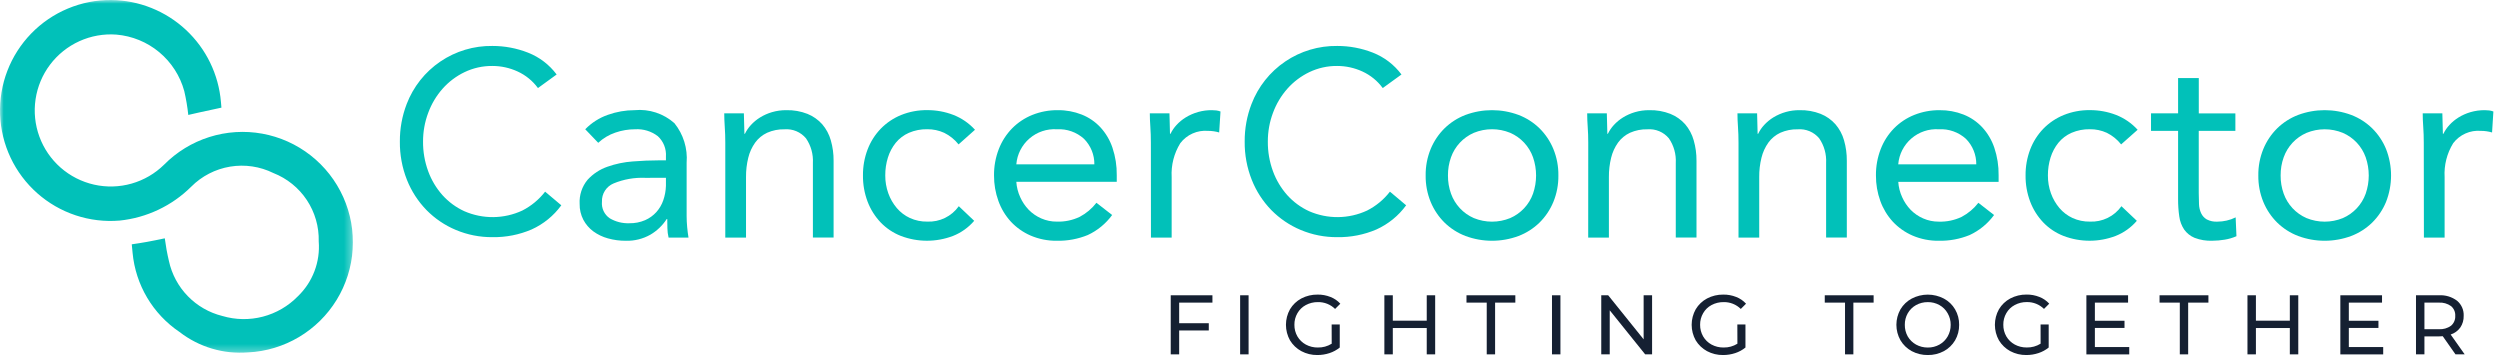 <svg width="338" height="48" viewBox="0 0 338 48" fill="none" xmlns="http://www.w3.org/2000/svg">
<g clip-path="url(#clip0_1615_980)">
<path d="M159.423 40.914V43.699H163.427V44.679H159.423V47.909H158.282V39.922H163.921V40.914H159.423Z" fill="#152032"/>
<path d="M167.666 39.922H168.809V47.909H167.666V39.922Z" fill="#152032"/>
<path d="M180.039 43.87H181.134V46.985C180.725 47.319 180.257 47.574 179.754 47.738C179.224 47.913 178.669 48.001 178.11 48C177.354 48.011 176.606 47.83 175.938 47.474C175.307 47.133 174.779 46.629 174.407 46.015C174.048 45.373 173.86 44.65 173.86 43.915C173.86 43.179 174.048 42.456 174.407 41.815C174.775 41.197 175.304 40.692 175.938 40.354C176.617 39.998 177.373 39.818 178.139 39.829C178.734 39.82 179.325 39.929 179.877 40.148C180.387 40.343 180.844 40.657 181.211 41.062L180.504 41.769C180.199 41.468 179.837 41.232 179.439 41.073C179.041 40.914 178.615 40.837 178.187 40.844C177.614 40.836 177.048 40.973 176.544 41.244C176.071 41.495 175.68 41.875 175.414 42.339C175.136 42.817 174.994 43.361 175.003 43.913C174.996 44.466 175.138 45.01 175.414 45.489C175.685 45.949 176.075 46.328 176.544 46.584C177.045 46.854 177.606 46.992 178.176 46.983C178.836 46.998 179.486 46.819 180.047 46.469L180.039 43.87Z" fill="#152032"/>
<path d="M194.035 39.922V47.909H192.895V44.349H188.307V47.909H187.167V39.922H188.307V43.356H192.895V39.922H194.035Z" fill="#152032"/>
<path d="M201.006 40.914H198.269V39.922H204.874V40.914H202.137V47.909H201.006V40.914Z" fill="#152032"/>
<path d="M209.829 39.922H210.97V47.909H209.829V39.922Z" fill="#152032"/>
<path d="M223.362 39.922V47.909H222.428L217.636 41.952V47.909H216.49V39.922H217.427L222.219 45.877V39.922H223.362Z" fill="#152032"/>
<path d="M234.889 43.87H235.986V46.985C235.575 47.319 235.107 47.574 234.604 47.738C234.074 47.913 233.52 48.002 232.962 48C232.205 48.011 231.458 47.83 230.79 47.474C230.159 47.132 229.631 46.628 229.26 46.015C228.901 45.373 228.712 44.65 228.712 43.915C228.712 43.179 228.901 42.456 229.26 41.815C229.627 41.197 230.156 40.692 230.79 40.354C231.468 39.998 232.225 39.818 232.991 39.829C233.585 39.82 234.176 39.928 234.729 40.148C235.239 40.343 235.697 40.656 236.064 41.062L235.356 41.769C235.051 41.468 234.688 41.231 234.29 41.072C233.892 40.914 233.467 40.836 233.039 40.845C232.466 40.836 231.9 40.973 231.395 41.244C230.923 41.495 230.532 41.875 230.267 42.339C229.989 42.817 229.847 43.361 229.855 43.913C229.849 44.466 229.991 45.01 230.267 45.489C230.537 45.949 230.927 46.328 231.395 46.584C231.896 46.854 232.458 46.991 233.027 46.983C233.687 46.998 234.338 46.82 234.898 46.469L234.889 43.87Z" fill="#152032"/>
<path d="M249.447 40.914H246.708V39.922H253.313V40.914H250.576V47.909H249.447V40.914Z" fill="#152032"/>
<path d="M260.64 48C259.883 48.01 259.136 47.829 258.467 47.474C257.835 47.131 257.307 46.622 256.94 46.003C256.581 45.365 256.392 44.646 256.392 43.915C256.392 43.183 256.581 42.464 256.94 41.826C257.306 41.209 257.834 40.705 258.467 40.367C259.138 40.016 259.883 39.832 260.64 39.832C261.396 39.832 262.142 40.016 262.812 40.367C263.443 40.703 263.968 41.208 264.328 41.826C264.698 42.46 264.887 43.182 264.876 43.915C264.886 44.651 264.697 45.377 264.328 46.015C263.965 46.63 263.44 47.134 262.812 47.474C262.144 47.83 261.397 48.011 260.64 48ZM260.64 46.986C261.191 46.995 261.735 46.857 262.215 46.587C262.677 46.329 263.06 45.951 263.322 45.492C263.597 45.013 263.739 44.469 263.732 43.916C263.74 43.368 263.598 42.827 263.322 42.354C263.063 41.889 262.68 41.506 262.215 41.247C261.735 40.977 261.191 40.839 260.64 40.847C260.083 40.841 259.534 40.979 259.047 41.247C258.58 41.508 258.194 41.89 257.929 42.354C257.659 42.83 257.522 43.369 257.53 43.916C257.523 44.467 257.66 45.01 257.929 45.492C258.197 45.95 258.583 46.328 259.047 46.587C259.535 46.854 260.083 46.993 260.64 46.986Z" fill="#152032"/>
<path d="M275.886 43.87H276.982V46.985C276.572 47.319 276.104 47.574 275.601 47.738C275.071 47.913 274.516 48.002 273.958 48C273.202 48.01 272.454 47.829 271.786 47.474C271.156 47.132 270.628 46.628 270.257 46.014C269.898 45.373 269.709 44.65 269.709 43.915C269.709 43.179 269.898 42.456 270.257 41.815C270.624 41.197 271.153 40.692 271.786 40.354C272.463 39.998 273.218 39.816 273.983 39.825C274.578 39.816 275.168 39.924 275.721 40.144C276.231 40.339 276.689 40.652 277.056 41.057L276.348 41.764C276.043 41.464 275.68 41.227 275.283 41.068C274.885 40.91 274.459 40.832 274.031 40.84C273.458 40.831 272.893 40.969 272.389 41.24C271.916 41.491 271.524 41.87 271.258 42.335C270.98 42.812 270.839 43.357 270.848 43.909C270.841 44.461 270.982 45.005 271.258 45.484C271.529 45.945 271.92 46.323 272.389 46.579C272.889 46.85 273.45 46.987 274.019 46.979C274.68 46.994 275.33 46.815 275.89 46.465L275.886 43.87Z" fill="#152032"/>
<path d="M287.873 46.921V47.914H282.08V39.922H287.716V40.914H283.227V43.367H287.233V44.337H283.227V46.921H287.873Z" fill="#152032"/>
<path d="M294.71 40.914H291.971V39.922H298.578V40.914H295.839V47.909H294.71V40.914Z" fill="#152032"/>
<path d="M310.727 39.922V47.909H309.585V44.349H304.999V47.909H303.858V39.922H304.999V43.356H309.585V39.922H310.727Z" fill="#152032"/>
<path d="M322.208 46.921V47.914H316.415V39.922H322.05V40.914H317.561V43.367H321.566V44.337H317.561V46.921H322.208Z" fill="#152032"/>
<path d="M331.982 47.909L330.26 45.456C330.045 45.47 329.879 45.479 329.757 45.479H327.783V47.909H326.642V39.922H329.757C330.633 39.871 331.499 40.134 332.199 40.663C332.494 40.913 332.728 41.226 332.883 41.58C333.037 41.934 333.108 42.319 333.089 42.706C333.106 43.265 332.946 43.816 332.633 44.28C332.312 44.727 331.855 45.059 331.33 45.227L333.224 47.909H331.982ZM329.724 44.508C330.313 44.548 330.897 44.383 331.378 44.041C331.57 43.878 331.721 43.672 331.82 43.44C331.919 43.209 331.963 42.957 331.948 42.706C331.964 42.456 331.92 42.205 331.821 41.975C331.722 41.745 331.57 41.542 331.378 41.382C330.897 41.04 330.313 40.874 329.724 40.914H327.783V44.508H329.724Z" fill="#152032"/>
<mask id="mask0_1615_980" style="mask-type:luminance" maskUnits="userSpaceOnUse" x="-1" y="0" width="49" height="48">
<path d="M47.7 0H-0.013V47.713H47.7V0Z" fill="white"/>
</mask>
<g mask="url(#mask0_1615_980)">
<path d="M43.092 32.636C43.143 30.652 42.581 28.701 41.484 27.048C40.387 25.395 38.807 24.119 36.959 23.395C35.148 22.501 33.102 22.198 31.109 22.529C29.116 22.86 27.278 23.809 25.853 25.24C23.246 27.828 19.831 29.444 16.178 29.821C14.166 29.989 12.141 29.747 10.226 29.111C8.31 28.474 6.544 27.456 5.033 26.118C3.521 24.779 2.297 23.149 1.434 21.324C0.571 19.499 0.086 17.519 0.01 15.502C-0.066 13.485 0.267 11.473 0.99 9.588C1.712 7.703 2.81 5.985 4.215 4.536C5.621 3.087 7.305 1.938 9.167 1.159C11.029 0.379 13.03 -0.015 15.048 5.5619e-05C18.794 0.042 22.39 1.481 25.132 4.034C27.874 6.588 29.564 10.072 29.873 13.806C29.889 14.075 29.937 14.553 29.937 14.553C29.937 14.553 29.556 14.648 29.269 14.698C28.077 14.935 25.456 15.54 25.456 15.54C25.341 14.459 25.161 13.386 24.916 12.327C24.354 10.264 23.172 8.424 21.529 7.056C19.887 5.688 17.863 4.858 15.733 4.678C14.019 4.551 12.3 4.857 10.734 5.567C9.169 6.276 7.806 7.367 6.77 8.739C5.735 10.111 5.06 11.721 4.808 13.421C4.555 15.122 4.733 16.858 5.325 18.472C5.916 20.086 6.903 21.526 8.195 22.66C9.487 23.794 11.043 24.585 12.72 24.963C14.397 25.341 16.142 25.292 17.795 24.821C19.448 24.35 20.957 23.472 22.183 22.267C23.887 20.542 25.986 19.258 28.297 18.527C30.609 17.796 33.064 17.639 35.45 18.07C37.836 18.502 40.081 19.508 41.991 21.003C43.9 22.497 45.416 24.435 46.408 26.647C47.4 28.86 47.837 31.281 47.682 33.701C47.528 36.12 46.785 38.466 45.52 40.534C44.254 42.602 42.503 44.331 40.419 45.57C38.335 46.809 35.98 47.521 33.559 47.645C30.224 47.914 26.909 46.927 24.264 44.878C22.483 43.676 20.991 42.094 19.895 40.246C18.799 38.398 18.126 36.329 17.926 34.19C17.894 33.792 17.814 33.032 17.814 33.032C17.814 33.032 18.418 32.936 18.863 32.872C19.975 32.715 22.279 32.221 22.279 32.221C22.412 33.248 22.597 34.267 22.835 35.275C23.223 37.068 24.106 38.716 25.384 40.032C26.662 41.349 28.284 42.28 30.064 42.721C31.845 43.249 33.736 43.281 35.534 42.813C37.331 42.345 38.967 41.395 40.264 40.066C41.257 39.114 42.026 37.954 42.515 36.669C43.004 35.385 43.201 34.007 43.092 32.636Z" fill="#01C1B9"/>
</g>
<path d="M72.732 11.905C72.021 10.936 71.074 10.164 69.981 9.664C68.913 9.172 67.75 8.917 66.575 8.918C65.272 8.904 63.984 9.19 62.809 9.752C61.679 10.294 60.669 11.057 59.837 11.994C58.991 12.952 58.331 14.06 57.891 15.261C57.428 16.5 57.193 17.812 57.196 19.135C57.184 20.504 57.42 21.865 57.891 23.151C58.325 24.34 58.979 25.436 59.82 26.382C60.646 27.3 61.651 28.039 62.774 28.554C64.013 29.095 65.351 29.367 66.702 29.353C68.053 29.338 69.386 29.037 70.612 28.468C71.817 27.855 72.872 26.982 73.7 25.912L75.889 27.756C74.857 29.174 73.474 30.3 71.875 31.022C70.201 31.74 68.395 32.095 66.575 32.064C64.88 32.078 63.201 31.746 61.639 31.091C60.146 30.468 58.793 29.553 57.66 28.399C56.519 27.225 55.621 25.837 55.018 24.315C54.367 22.667 54.042 20.907 54.062 19.135C54.05 17.403 54.362 15.683 54.983 14.066C55.878 11.728 57.468 9.721 59.54 8.317C61.612 6.912 64.066 6.178 66.569 6.213C68.216 6.209 69.849 6.515 71.382 7.116C72.925 7.719 74.268 8.743 75.258 10.071L72.732 11.905Z" fill="#01C1B9"/>
<path d="M79.124 17.477C79.981 16.595 81.032 15.925 82.193 15.522C83.35 15.108 84.57 14.896 85.799 14.895C86.769 14.803 87.748 14.911 88.674 15.214C89.6 15.517 90.454 16.007 91.182 16.654C92.395 18.16 92.986 20.073 92.833 22.001V29.214C92.833 29.692 92.857 30.188 92.905 30.703C92.954 31.218 93.013 31.69 93.085 32.121H90.393C90.293 31.704 90.239 31.277 90.232 30.848C90.218 30.38 90.212 29.967 90.213 29.61H90.142C89.583 30.479 88.827 31.204 87.935 31.727C86.925 32.299 85.777 32.585 84.616 32.552C83.797 32.558 82.982 32.449 82.193 32.229C81.482 32.036 80.812 31.715 80.216 31.281C79.657 30.867 79.198 30.334 78.871 29.72C78.526 29.056 78.353 28.316 78.368 27.568C78.3 26.381 78.685 25.213 79.446 24.3C80.178 23.503 81.097 22.898 82.119 22.543C83.23 22.15 84.389 21.909 85.564 21.826C86.796 21.729 87.927 21.681 88.956 21.681H90.034V21.172C90.07 20.659 89.99 20.145 89.801 19.666C89.611 19.188 89.316 18.759 88.937 18.411C88.061 17.74 86.972 17.409 85.87 17.477C84.96 17.477 84.057 17.629 83.197 17.926C82.336 18.218 81.546 18.689 80.88 19.307L79.124 17.477ZM87.234 24.044C85.773 23.981 84.315 24.238 82.963 24.797C82.478 24.998 82.066 25.343 81.783 25.786C81.5 26.229 81.361 26.749 81.384 27.274C81.343 27.708 81.42 28.145 81.606 28.54C81.793 28.934 82.081 29.272 82.442 29.517C83.24 29.985 84.156 30.216 85.081 30.182C85.814 30.198 86.541 30.057 87.215 29.769C87.795 29.516 88.315 29.143 88.74 28.674C89.154 28.21 89.471 27.669 89.674 27.081C89.893 26.451 90.014 25.792 90.034 25.126V24.04L87.234 24.044Z" fill="#01C1B9"/>
<path d="M98.059 19.307C98.059 18.541 98.036 17.824 97.988 17.154C97.941 16.484 97.918 15.873 97.918 15.323H100.572C100.572 15.779 100.584 16.233 100.608 16.687C100.633 17.142 100.644 17.608 100.644 18.088H100.715C100.924 17.654 101.196 17.255 101.523 16.903C101.887 16.506 102.304 16.162 102.762 15.879C103.266 15.569 103.809 15.328 104.376 15.162C105.006 14.979 105.659 14.889 106.314 14.895C107.289 14.871 108.26 15.041 109.168 15.396C109.93 15.704 110.612 16.182 111.16 16.794C111.702 17.425 112.1 18.166 112.325 18.967C112.585 19.871 112.711 20.808 112.702 21.749V32.119H109.904V22.034C109.969 20.851 109.641 19.68 108.971 18.703C108.62 18.282 108.172 17.952 107.667 17.739C107.161 17.527 106.612 17.439 106.065 17.482C105.257 17.462 104.454 17.622 103.715 17.949C103.072 18.248 102.516 18.705 102.1 19.278C101.661 19.894 101.343 20.588 101.166 21.323C100.955 22.18 100.853 23.06 100.862 23.943V32.125H98.059V19.307Z" fill="#01C1B9"/>
<path d="M129.599 19.523C129.076 18.863 128.412 18.329 127.656 17.957C126.935 17.629 126.151 17.463 125.359 17.472C124.508 17.456 123.663 17.621 122.881 17.957C122.192 18.26 121.583 18.721 121.106 19.303C120.631 19.894 120.271 20.57 120.047 21.294C119.803 22.078 119.682 22.895 119.688 23.717C119.682 24.543 119.822 25.363 120.101 26.14C120.361 26.867 120.75 27.542 121.249 28.131C121.737 28.704 122.343 29.163 123.026 29.478C123.759 29.809 124.555 29.974 125.359 29.961C126.188 29.999 127.014 29.829 127.76 29.465C128.506 29.102 129.149 28.557 129.63 27.88L131.711 29.854C130.935 30.76 129.95 31.463 128.841 31.901C126.575 32.762 124.071 32.762 121.805 31.901C120.769 31.496 119.832 30.871 119.061 30.069C118.295 29.261 117.697 28.31 117.302 27.269C116.872 26.135 116.659 24.93 116.673 23.717C116.661 22.516 116.874 21.323 117.302 20.201C117.699 19.157 118.303 18.205 119.078 17.401C119.857 16.603 120.791 15.974 121.823 15.552C122.946 15.099 124.148 14.874 125.359 14.89C126.567 14.883 127.765 15.102 128.893 15.535C130.01 15.969 131.012 16.657 131.818 17.545L129.599 19.523Z" fill="#01C1B9"/>
<path d="M150.363 29.069C149.51 30.238 148.374 31.17 147.062 31.779C145.741 32.317 144.324 32.58 142.898 32.551C141.678 32.569 140.467 32.331 139.344 31.851C138.333 31.414 137.423 30.773 136.671 29.969C135.928 29.158 135.355 28.207 134.985 27.171C134.585 26.066 134.385 24.899 134.393 23.724C134.379 22.504 134.599 21.293 135.039 20.154C135.443 19.108 136.056 18.154 136.84 17.352C137.616 16.568 138.544 15.951 139.567 15.539C140.663 15.101 141.833 14.882 143.013 14.895C144.117 14.882 145.214 15.083 146.242 15.486C147.203 15.866 148.067 16.454 148.773 17.209C149.505 18.005 150.061 18.947 150.405 19.972C150.807 21.169 151.003 22.424 150.985 23.686V24.583H137.407C137.453 25.297 137.63 25.996 137.928 26.647C138.21 27.285 138.602 27.868 139.086 28.37C139.569 28.861 140.142 29.254 140.774 29.529C141.441 29.821 142.162 29.969 142.891 29.963C143.956 29.997 145.014 29.775 145.977 29.317C146.857 28.851 147.628 28.203 148.238 27.416L150.363 29.069ZM147.958 22.214C147.964 21.576 147.844 20.943 147.604 20.352C147.363 19.761 147.008 19.223 146.559 18.77C146.065 18.323 145.487 17.978 144.858 17.756C144.23 17.534 143.564 17.439 142.898 17.477C141.545 17.389 140.211 17.837 139.184 18.723C138.157 19.608 137.519 20.862 137.407 22.214H147.958Z" fill="#01C1B9"/>
<path d="M155.599 19.307C155.599 18.541 155.575 17.824 155.528 17.154C155.48 16.484 155.456 15.873 155.455 15.323H158.111C158.111 15.779 158.123 16.233 158.147 16.687C158.172 17.142 158.182 17.608 158.182 18.088H158.255C158.463 17.655 158.735 17.256 159.061 16.903C159.426 16.506 159.843 16.162 160.301 15.879C161.369 15.223 162.6 14.882 163.853 14.895C164.047 14.894 164.24 14.906 164.433 14.929C164.631 14.955 164.825 15.003 165.012 15.074L164.832 17.91C164.343 17.765 163.835 17.692 163.325 17.694C162.61 17.633 161.891 17.754 161.235 18.046C160.58 18.337 160.009 18.79 159.575 19.362C158.727 20.732 158.319 22.329 158.408 23.938V32.121H155.609L155.599 19.307Z" fill="#01C1B9"/>
<path d="M186.947 11.905C186.236 10.936 185.289 10.165 184.196 9.664C183.127 9.172 181.965 8.917 180.788 8.918C179.486 8.904 178.198 9.19 177.023 9.752C175.894 10.295 174.883 11.057 174.051 11.994C173.205 12.953 172.545 14.061 172.105 15.261C171.642 16.5 171.407 17.812 171.411 19.135C171.399 20.504 171.634 21.865 172.105 23.151C172.539 24.34 173.194 25.436 174.035 26.382C174.861 27.3 175.867 28.04 176.99 28.554C178.228 29.095 179.566 29.367 180.917 29.353C182.268 29.338 183.6 29.037 184.826 28.468C186.034 27.857 187.091 26.983 187.919 25.912L190.11 27.756C189.078 29.174 187.694 30.299 186.096 31.022C184.422 31.739 182.615 32.095 180.794 32.064C179.1 32.078 177.421 31.746 175.859 31.091C174.366 30.468 173.013 29.552 171.879 28.399C170.738 27.225 169.841 25.837 169.239 24.315C168.587 22.667 168.262 20.907 168.282 19.135C168.269 17.402 168.582 15.683 169.204 14.066C170.099 11.728 171.689 9.721 173.761 8.317C175.833 6.912 178.287 6.178 180.79 6.213C182.437 6.209 184.07 6.515 185.604 7.116C187.146 7.719 188.489 8.743 189.479 10.071L186.947 11.905Z" fill="#01C1B9"/>
<path d="M192.749 23.721C192.732 22.492 192.964 21.272 193.431 20.134C193.862 19.092 194.497 18.146 195.298 17.352C196.109 16.561 197.073 15.944 198.132 15.539C200.448 14.68 202.995 14.68 205.31 15.539C206.369 15.944 207.333 16.561 208.145 17.352C208.946 18.146 209.581 19.091 210.011 20.134C210.478 21.272 210.71 22.492 210.693 23.721C210.71 24.952 210.478 26.173 210.011 27.311C209.58 28.353 208.945 29.298 208.145 30.092C207.333 30.883 206.369 31.5 205.31 31.905C202.995 32.766 200.447 32.766 198.132 31.905C197.073 31.5 196.109 30.883 195.298 30.092C194.497 29.298 193.863 28.353 193.431 27.311C192.964 26.173 192.732 24.952 192.749 23.721ZM195.764 23.721C195.755 24.56 195.895 25.393 196.177 26.183C196.438 26.915 196.847 27.586 197.377 28.154C197.908 28.722 198.55 29.175 199.263 29.485C200.838 30.13 202.604 30.13 204.179 29.485C204.892 29.175 205.534 28.722 206.065 28.154C206.596 27.586 207.004 26.915 207.265 26.183C207.816 24.59 207.816 22.859 207.265 21.267C207.006 20.533 206.598 19.86 206.067 19.291C205.537 18.722 204.895 18.268 204.181 17.957C202.606 17.311 200.839 17.311 199.264 17.957C198.551 18.267 197.909 18.72 197.378 19.288C196.847 19.856 196.439 20.527 196.178 21.259C195.896 22.049 195.756 22.883 195.764 23.721Z" fill="#01C1B9"/>
<path d="M214.731 19.307C214.731 18.541 214.707 17.824 214.658 17.154C214.61 16.484 214.586 15.873 214.587 15.323H217.243C217.243 15.779 217.255 16.233 217.278 16.687C217.301 17.142 217.314 17.608 217.314 18.088H217.385C217.594 17.655 217.867 17.256 218.193 16.903C218.557 16.506 218.974 16.162 219.432 15.879C219.936 15.569 220.479 15.328 221.046 15.162C221.676 14.979 222.328 14.889 222.984 14.895C223.959 14.871 224.929 15.041 225.838 15.396C226.601 15.703 227.282 16.182 227.83 16.794C228.37 17.425 228.765 18.167 228.988 18.967C229.248 19.871 229.375 20.808 229.366 21.749V32.119H226.565V22.034C226.631 20.851 226.303 19.68 225.633 18.703C225.281 18.282 224.834 17.951 224.328 17.739C223.822 17.526 223.273 17.438 222.726 17.482C221.918 17.462 221.115 17.622 220.376 17.949C219.733 18.248 219.178 18.705 218.761 19.278C218.322 19.894 218.005 20.588 217.827 21.323C217.616 22.18 217.514 23.06 217.523 23.943V32.125H214.724L214.731 19.307Z" fill="#01C1B9"/>
<path d="M235.047 19.307C235.047 18.542 235.023 17.824 234.975 17.154C234.927 16.484 234.903 15.874 234.904 15.323H237.56C237.56 15.779 237.571 16.233 237.595 16.688C237.618 17.142 237.631 17.608 237.631 18.088H237.703C237.911 17.655 238.183 17.256 238.51 16.903C238.874 16.507 239.29 16.163 239.748 15.879C240.817 15.224 242.048 14.882 243.302 14.895C244.277 14.871 245.246 15.041 246.155 15.396C246.917 15.703 247.598 16.182 248.146 16.795C248.689 17.425 249.087 18.166 249.313 18.967C249.572 19.871 249.698 20.808 249.69 21.749V32.119H246.89V22.034C246.955 20.851 246.627 19.68 245.956 18.703C245.605 18.282 245.158 17.951 244.652 17.739C244.146 17.526 243.597 17.439 243.05 17.483C242.242 17.462 241.439 17.622 240.699 17.949C240.057 18.248 239.501 18.705 239.085 19.278C238.647 19.894 238.33 20.588 238.152 21.323C237.94 22.18 237.837 23.06 237.847 23.943V32.125H235.047V19.307Z" fill="#01C1B9"/>
<path d="M269.598 29.069C268.745 30.238 267.609 31.17 266.296 31.779C264.975 32.317 263.559 32.58 262.133 32.551C260.912 32.569 259.701 32.331 258.579 31.851C257.568 31.414 256.658 30.773 255.906 29.969C255.163 29.157 254.589 28.206 254.218 27.171C253.82 26.066 253.62 24.899 253.628 23.724C253.614 22.504 253.833 21.292 254.273 20.154C254.675 19.109 255.286 18.157 256.068 17.355C256.843 16.57 257.771 15.953 258.795 15.542C259.89 15.104 261.06 14.885 262.24 14.897C263.344 14.885 264.441 15.085 265.469 15.488C266.43 15.868 267.295 16.457 268.001 17.212C268.732 18.008 269.288 18.95 269.633 19.975C270.034 21.171 270.23 22.427 270.212 23.689V24.586H256.646C256.692 25.3 256.869 25.999 257.167 26.649C257.449 27.287 257.841 27.871 258.325 28.373C258.808 28.864 259.381 29.257 260.013 29.531C260.68 29.824 261.401 29.972 262.13 29.966C263.195 30 264.253 29.778 265.216 29.32C266.096 28.854 266.867 28.206 267.477 27.418L269.598 29.069ZM267.193 22.214C267.199 21.576 267.078 20.943 266.838 20.352C266.598 19.761 266.243 19.223 265.794 18.77C265.3 18.322 264.722 17.978 264.093 17.756C263.465 17.534 262.798 17.439 262.133 17.477C260.779 17.389 259.446 17.837 258.419 18.723C257.392 19.608 256.753 20.862 256.641 22.214H267.193Z" fill="#01C1B9"/>
<path d="M286.778 19.523C286.257 18.864 285.597 18.33 284.844 17.957C284.124 17.628 283.34 17.463 282.548 17.472C281.697 17.456 280.853 17.621 280.071 17.957C279.381 18.259 278.772 18.72 278.294 19.303C277.819 19.894 277.46 20.57 277.236 21.294C276.992 22.078 276.871 22.896 276.877 23.717C276.87 24.543 277.01 25.363 277.289 26.14C277.55 26.867 277.939 27.541 278.438 28.131C278.926 28.703 279.532 29.162 280.215 29.478C280.947 29.809 281.744 29.974 282.548 29.961C283.377 29.999 284.202 29.829 284.948 29.465C285.694 29.102 286.337 28.557 286.818 27.88L288.899 29.854C288.124 30.76 287.138 31.463 286.029 31.901C283.764 32.762 281.261 32.762 278.995 31.901C277.956 31.497 277.017 30.872 276.244 30.069C275.477 29.261 274.879 28.31 274.484 27.269C274.055 26.135 273.843 24.93 273.857 23.717C273.845 22.516 274.058 21.323 274.484 20.201C274.881 19.157 275.486 18.205 276.261 17.401C277.042 16.602 277.978 15.973 279.013 15.552C280.135 15.099 281.337 14.874 282.548 14.89C283.756 14.883 284.955 15.102 286.083 15.535C287.2 15.97 288.2 16.658 289.007 17.545L286.778 19.523Z" fill="#01C1B9"/>
<path d="M302.223 17.692H297.271V26.092C297.271 26.642 297.283 27.151 297.306 27.617C297.32 28.039 297.419 28.453 297.596 28.836C297.759 29.181 298.021 29.469 298.349 29.663C298.792 29.891 299.287 29.996 299.784 29.967C300.207 29.966 300.629 29.917 301.041 29.823C301.464 29.729 301.874 29.583 302.26 29.388L302.369 31.935C301.86 32.159 301.325 32.316 300.776 32.403C300.225 32.495 299.667 32.544 299.108 32.548C298.287 32.58 297.469 32.446 296.702 32.153C296.141 31.92 295.657 31.534 295.303 31.04C294.947 30.508 294.72 29.899 294.639 29.264C294.526 28.485 294.473 27.698 294.478 26.912V17.692H290.817V15.323H294.478V10.552H297.277V15.331H302.223V17.692Z" fill="#01C1B9"/>
<path d="M305.326 23.721C305.309 22.492 305.541 21.272 306.008 20.134C306.438 19.091 307.073 18.145 307.875 17.352C308.686 16.561 309.65 15.944 310.709 15.539C313.024 14.68 315.571 14.68 317.886 15.539C318.945 15.943 319.91 16.561 320.722 17.352C321.523 18.146 322.158 19.091 322.588 20.134C323.498 22.44 323.498 25.005 322.588 27.311C322.157 28.353 321.523 29.298 320.722 30.092C319.91 30.883 318.945 31.5 317.886 31.905C315.571 32.766 313.024 32.766 310.709 31.905C309.65 31.5 308.686 30.883 307.875 30.092C307.073 29.299 306.439 28.353 306.008 27.311C305.541 26.173 305.309 24.952 305.326 23.721ZM308.341 23.721C308.332 24.56 308.472 25.393 308.754 26.183C309.015 26.915 309.424 27.586 309.955 28.154C310.485 28.722 311.127 29.175 311.84 29.485C313.415 30.13 315.181 30.13 316.757 29.485C317.469 29.175 318.111 28.722 318.642 28.154C319.173 27.586 319.581 26.915 319.843 26.183C320.393 24.59 320.393 22.859 319.843 21.267C319.582 20.534 319.174 19.863 318.643 19.295C318.112 18.727 317.47 18.274 316.757 17.965C315.181 17.318 313.415 17.318 311.84 17.965C311.127 18.274 310.485 18.727 309.954 19.295C309.423 19.863 309.014 20.534 308.754 21.267C308.472 22.054 308.333 22.885 308.341 23.721Z" fill="#01C1B9"/>
<path d="M327.695 19.307C327.695 18.542 327.671 17.824 327.622 17.154C327.574 16.484 327.55 15.873 327.551 15.323H330.206C330.206 15.779 330.219 16.233 330.242 16.687C330.265 17.142 330.278 17.608 330.278 18.088H330.349C330.557 17.654 330.83 17.255 331.157 16.903C331.521 16.506 331.937 16.162 332.395 15.879C332.899 15.569 333.442 15.328 334.01 15.162C334.64 14.979 335.292 14.889 335.948 14.895C336.141 14.894 336.335 14.906 336.527 14.929C336.725 14.954 336.92 15.003 337.106 15.074L336.927 17.91C336.438 17.765 335.931 17.692 335.421 17.694C334.706 17.633 333.987 17.754 333.331 18.046C332.675 18.337 332.104 18.79 331.67 19.362C330.825 20.733 330.421 22.331 330.511 23.939V32.121H327.712L327.695 19.307Z" fill="#01C1B9"/>
</g>
<defs>
<clipPath id="clip0_1615_980">
<rect width="337.096" height="48" fill="white"/>
</clipPath>
</defs>
</svg>
